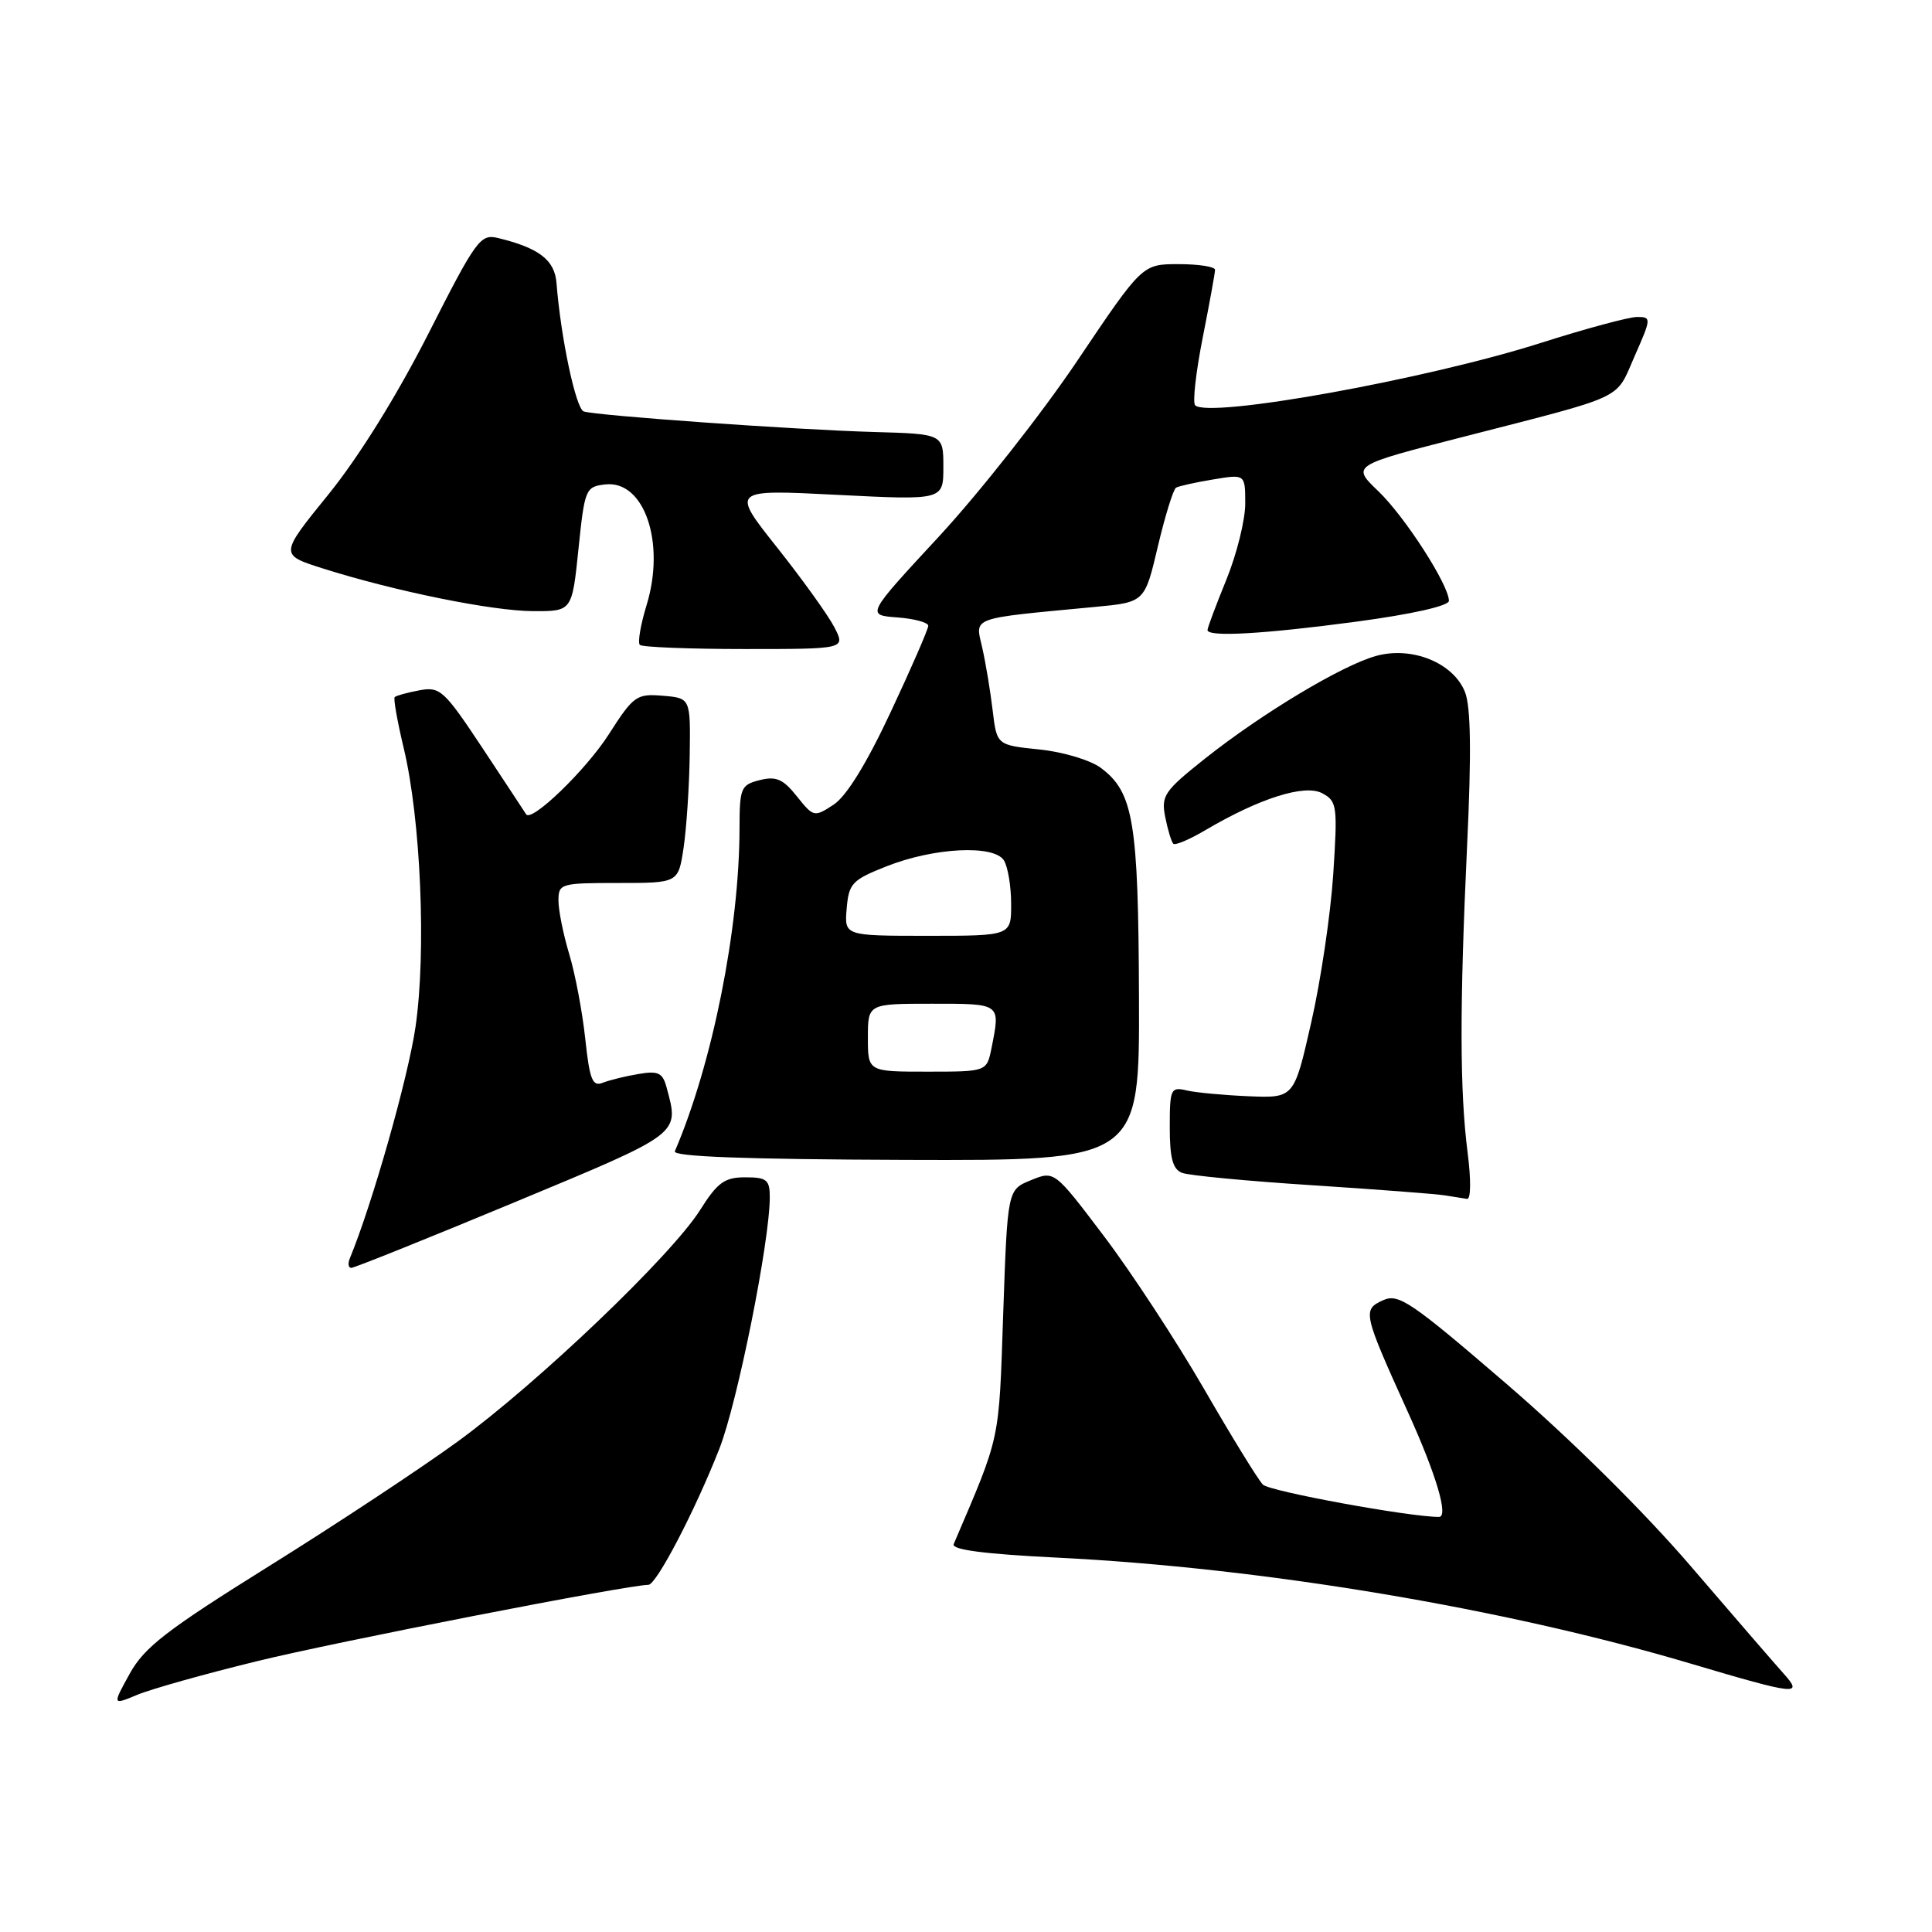 <?xml version="1.0" encoding="UTF-8" standalone="no"?>
<!DOCTYPE svg PUBLIC "-//W3C//DTD SVG 1.1//EN" "http://www.w3.org/Graphics/SVG/1.1/DTD/svg11.dtd" >
<svg xmlns="http://www.w3.org/2000/svg" xmlns:xlink="http://www.w3.org/1999/xlink" version="1.1" viewBox="0 0 256 256">
 <g >
 <path fill="currentColor"
d=" M 34.00 220.13 C 44.45 217.56 83.22 210.00 85.91 210.00 C 86.97 210.00 92.07 200.23 95.31 191.99 C 97.71 185.89 102.00 164.50 102.00 158.64 C 102.00 156.33 101.60 156.00 98.75 156.00 C 96.01 156.00 95.07 156.68 92.77 160.33 C 88.94 166.40 71.20 183.33 60.62 191.03 C 55.73 194.59 44.48 202.02 35.62 207.54 C 22.07 215.99 19.13 218.26 17.19 221.77 C 14.88 225.95 14.88 225.95 18.19 224.57 C 20.01 223.81 27.12 221.81 34.00 220.13 Z  M 236.33 221.75 C 235.22 220.51 229.67 214.10 224.01 207.50 C 217.81 200.28 208.10 190.67 199.63 183.38 C 186.93 172.45 185.31 171.36 183.26 172.29 C 180.50 173.55 180.60 173.96 186.60 187.21 C 190.33 195.45 191.97 201.00 190.67 201.00 C 186.73 201.00 168.18 197.60 167.34 196.72 C 166.69 196.05 163.17 190.32 159.52 184.00 C 155.86 177.68 149.91 168.59 146.29 163.81 C 139.71 155.11 139.71 155.11 136.61 156.38 C 133.50 157.64 133.50 157.64 132.93 174.07 C 132.34 191.29 132.64 189.93 126.37 204.60 C 126.05 205.35 130.42 205.92 140.18 206.40 C 167.35 207.75 199.30 213.09 224.00 220.43 C 238.12 224.62 238.99 224.71 236.33 221.75 Z  M 68.13 159.33 C 90.37 150.08 90.01 150.36 88.34 144.14 C 87.81 142.14 87.24 141.86 84.61 142.31 C 82.90 142.59 80.77 143.12 79.87 143.47 C 78.51 144.02 78.13 143.08 77.55 137.65 C 77.17 134.10 76.22 129.05 75.43 126.44 C 74.64 123.82 74.00 120.63 74.00 119.34 C 74.00 117.08 74.28 117.00 81.94 117.00 C 89.88 117.00 89.88 117.00 90.58 112.33 C 90.96 109.77 91.33 104.25 91.39 100.08 C 91.50 92.50 91.50 92.50 87.82 92.19 C 84.34 91.90 83.94 92.19 80.65 97.33 C 77.64 102.03 70.40 109.03 69.71 107.89 C 69.58 107.68 67.01 103.77 63.99 99.21 C 58.84 91.44 58.32 90.96 55.57 91.47 C 53.96 91.77 52.49 92.18 52.30 92.37 C 52.11 92.56 52.65 95.59 53.49 99.11 C 55.76 108.57 56.50 126.12 55.06 136.06 C 54.08 142.79 49.34 159.51 46.35 166.75 C 46.07 167.44 46.16 168.00 46.55 168.00 C 46.95 168.00 56.66 164.10 68.13 159.33 Z  M 194.47 152.75 C 193.42 144.57 193.40 133.44 194.40 112.00 C 194.98 99.76 194.89 93.66 194.12 91.70 C 192.59 87.83 187.10 85.60 182.35 86.91 C 177.82 88.16 167.19 94.54 159.64 100.54 C 154.26 104.82 153.84 105.44 154.40 108.27 C 154.74 109.97 155.22 111.56 155.47 111.80 C 155.71 112.05 157.62 111.24 159.70 110.01 C 166.89 105.77 172.89 103.87 175.20 105.11 C 177.17 106.16 177.25 106.77 176.66 115.86 C 176.31 121.16 175.00 130.00 173.74 135.50 C 171.47 145.50 171.47 145.50 165.48 145.26 C 162.19 145.12 158.49 144.78 157.25 144.49 C 155.13 143.99 155.00 144.27 155.00 149.37 C 155.00 153.46 155.40 154.94 156.63 155.41 C 157.53 155.76 165.30 156.50 173.88 157.05 C 182.47 157.61 190.40 158.21 191.50 158.40 C 192.60 158.58 193.90 158.79 194.39 158.86 C 194.90 158.94 194.93 156.34 194.47 152.75 Z  M 150.92 132.15 C 150.84 108.84 150.20 104.99 145.87 101.75 C 144.49 100.72 140.86 99.63 137.73 99.31 C 132.08 98.73 132.08 98.73 131.53 94.11 C 131.23 91.58 130.61 87.84 130.15 85.82 C 129.21 81.69 128.34 82.01 145.09 80.42 C 151.68 79.80 151.68 79.80 153.42 72.41 C 154.38 68.34 155.47 64.84 155.83 64.62 C 156.20 64.41 158.41 63.91 160.75 63.53 C 165.00 62.82 165.00 62.82 165.00 66.74 C 165.00 68.89 163.88 73.42 162.50 76.81 C 161.12 80.19 160.00 83.19 160.00 83.48 C 160.00 84.44 167.39 84.02 179.75 82.37 C 187.12 81.38 192.00 80.28 191.99 79.61 C 191.97 77.49 186.17 68.48 182.64 65.09 C 179.08 61.68 179.08 61.68 193.79 57.91 C 215.77 52.26 213.99 53.09 216.59 47.21 C 218.82 42.15 218.83 42.00 216.92 42.00 C 215.85 42.00 210.13 43.54 204.23 45.42 C 189.06 50.26 160.14 55.48 158.36 53.70 C 158.01 53.34 158.46 49.33 159.36 44.77 C 160.26 40.22 161.00 36.16 161.00 35.75 C 161.00 35.34 158.83 35.00 156.18 35.00 C 151.36 35.00 151.36 35.00 142.77 47.77 C 138.05 54.79 129.81 65.25 124.48 71.02 C 114.77 81.50 114.77 81.50 118.89 81.81 C 121.15 81.98 123.00 82.48 123.00 82.92 C 123.00 83.36 120.77 88.49 118.04 94.31 C 114.85 101.14 112.16 105.51 110.46 106.62 C 107.89 108.30 107.80 108.28 105.59 105.52 C 103.77 103.23 102.84 102.82 100.67 103.37 C 98.17 104.00 98.00 104.39 97.99 109.77 C 97.97 123.08 94.39 140.97 89.42 152.55 C 89.11 153.26 98.81 153.62 119.98 153.69 C 151.00 153.79 151.00 153.79 150.92 132.15 Z  M 110.55 83.10 C 109.72 81.50 106.30 76.74 102.95 72.52 C 96.86 64.85 96.86 64.85 110.93 65.57 C 125.00 66.28 125.00 66.28 125.00 61.89 C 125.00 57.50 125.00 57.50 115.75 57.24 C 105.31 56.94 79.10 55.08 77.35 54.52 C 76.31 54.17 74.32 44.85 73.74 37.51 C 73.50 34.45 71.43 32.86 66.00 31.54 C 63.65 30.97 63.11 31.71 56.76 44.22 C 52.58 52.44 47.54 60.55 43.53 65.50 C 37.04 73.50 37.04 73.50 42.77 75.32 C 52.28 78.33 65.19 80.96 70.65 80.98 C 75.80 81.00 75.80 81.00 76.65 72.75 C 77.47 64.79 77.59 64.49 80.19 64.19 C 85.37 63.59 88.22 71.92 85.67 80.20 C 84.88 82.78 84.48 85.14 84.78 85.45 C 85.08 85.75 91.34 86.00 98.69 86.00 C 112.05 86.00 112.05 86.00 110.55 83.10 Z  M 115.00 137.50 C 115.00 133.00 115.00 133.00 123.50 133.00 C 132.68 133.00 132.57 132.91 131.38 138.88 C 130.75 142.00 130.75 142.00 122.88 142.00 C 115.00 142.00 115.00 142.00 115.00 137.50 Z  M 112.19 120.38 C 112.47 117.05 112.91 116.59 117.50 114.78 C 123.78 112.30 131.69 111.91 133.02 114.00 C 133.54 114.83 133.98 117.41 133.98 119.75 C 134.00 124.00 134.00 124.00 122.94 124.00 C 111.88 124.00 111.88 124.00 112.19 120.38 Z "/>
</g>
</svg>